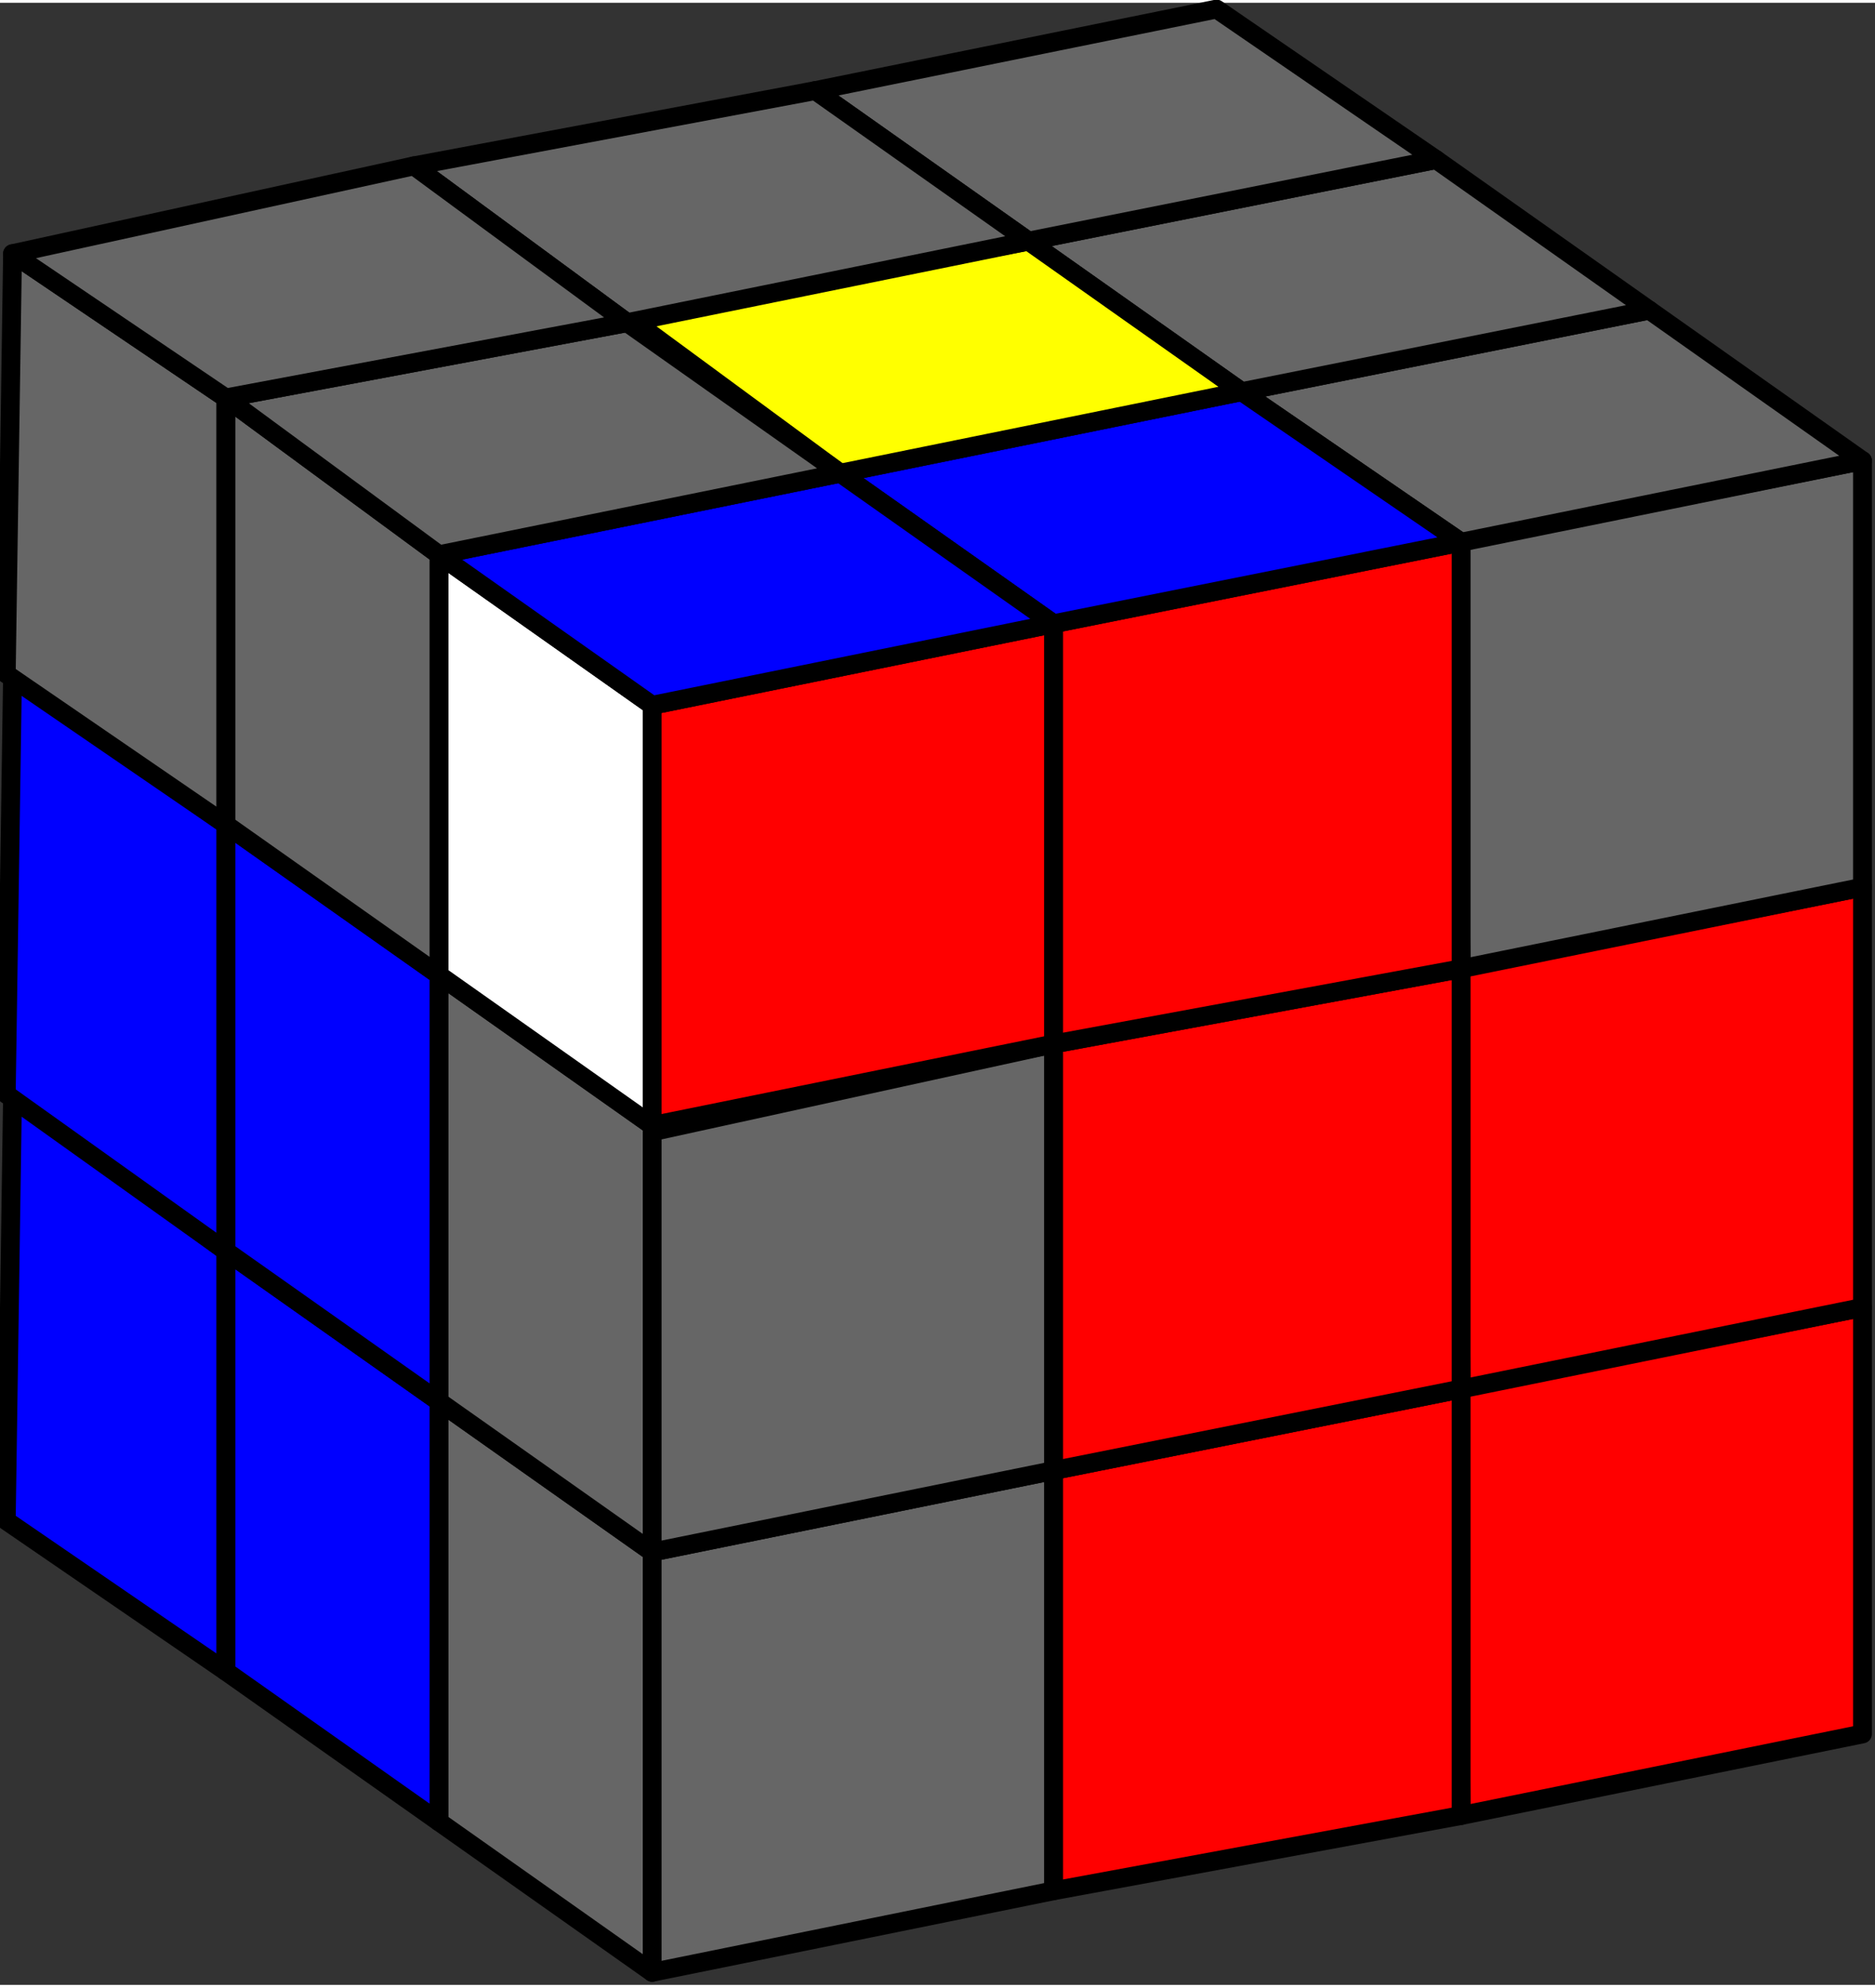 <?xml version="1.0" encoding="UTF-8" standalone="no"?><svg xmlns="http://www.w3.org/2000/svg" width="225.7" height="239.2" viewBox="0 0 29.9 31.6"><rect x="0" y="0" width="29.9" height="31.6" fill="#333333" stroke="none"/><g stroke="#000000" stroke-linejoin="round" stroke-width="0.3" paint-order="fill markers stroke"><path fill="#666666" d="m75.8 134.3 3.4 2.4v6.7l-3.4-2.4z" transform="translate(-68.8 -112)"/><path fill="#0000ff" d="m72.4 131.9 3.4 2.4v6.7l-3.4-2.4z" transform="translate(-68.8 -112)"/><path fill="#0000ff" d="m69 129.4 3.4 2.5v6.7l-3.5-2.4z" transform="translate(-68.8 -112)"/><path fill="#666666" d="m75.8 127.5 3.4 2.4v6.8l-3.4-2.4z" transform="translate(-68.8 -112)"/><path fill="#0000ff" d="m72.4 125.1 3.4 2.4v6.8l-3.4-2.4z" transform="translate(-68.8 -112)"/><path fill="#0000ff" d="m69 122.7 3.4 2.4v6.8l-3.5-2.5z" transform="translate(-68.8 -112)"/><path fill="#ffffff" d="m75.8 120.8 3.4 2.4v6.7l-3.4-2.4z" transform="translate(-68.8 -112)"/><path fill="#666666" d="m72.4 118.3 3.4 2.5v6.7l-3.4-2.4z" transform="translate(-68.8 -112)"/><path fill="#666666" d="m69 116 3.4 2.3v6.8l-3.5-2.4z" transform="translate(-68.8 -112)"/><path fill="#ff0000" d="m92 134.1 6.5-1.3v6.8l-6.4 1.3z" transform="translate(-68.8 -112)"/><path fill="#ff0000" d="m85.6 135.4 6.5-1.3v6.8l-6.5 1.2z" transform="translate(-68.8 -112)"/><path fill="#666666" d="m79.2 136.7 6.4-1.3v6.7l-6.4 1.3z" transform="translate(-68.8 -112)"/><path fill="#ff0000" d="m92 127.4 6.5-1.3v6.7l-6.4 1.3z" transform="translate(-68.8 -112)"/><path fill="#ff0000" d="m85.6 128.6 6.5-1.2v6.7l-6.5 1.3z" transform="translate(-68.8 -112)"/><path fill="#666666" d="m79.2 130 6.4-1.4v6.8l-6.4 1.3z" transform="translate(-68.8 -112)"/><path fill="#666666" d="m92 120.6 6.5-1.3v6.8l-6.4 1.3z" transform="translate(-68.8 -112)"/><path fill="#ff0000" d="m85.6 121.9 6.5-1.3v6.8l-6.5 1.2z" transform="translate(-68.8 -112)"/><path fill="#ff0000" d="m79.2 123.2 6.4-1.3v6.7l-6.4 1.3z" transform="translate(-68.8 -112)"/><path fill="#666666" d="m88.6 118.2 6.5-1.3 3.4 2.4-6.4 1.3z" transform="translate(-68.8 -112)"/><path fill="#0000ff" d="m82.2 119.5 6.4-1.3 3.5 2.4-6.5 1.3z" transform="translate(-68.8 -112)"/><path fill="#0000ff" d="m75.8 120.8 6.4-1.3 3.4 2.4-6.4 1.3z" transform="translate(-68.8 -112)"/><path fill="#666666" d="m85.2 115.8 6.5-1.3 3.4 2.4-6.5 1.3z" transform="translate(-68.8 -112)"/><path fill="#ffff00" d="m78.8 117 6.4-1.2 3.4 2.4-6.4 1.3z" transform="translate(-68.8 -112)"/><path fill="#666666" d="m72.4 118.3 6.4-1.2 3.4 2.4-6.4 1.3z" transform="translate(-68.8 -112)"/><path fill="#666666" d="m81.8 113.4 6.4-1.3 3.5 2.4-6.5 1.3z" transform="translate(-68.8 -112)"/><path fill="#666666" d="m75.4 114.6 6.4-1.2 3.4 2.4-6.4 1.3z" transform="translate(-68.8 -112)"/><path fill="#666666" d="m69 116 6.4-1.4 3.4 2.5-6.4 1.2z" transform="translate(-68.8 -112)"/></g></svg>